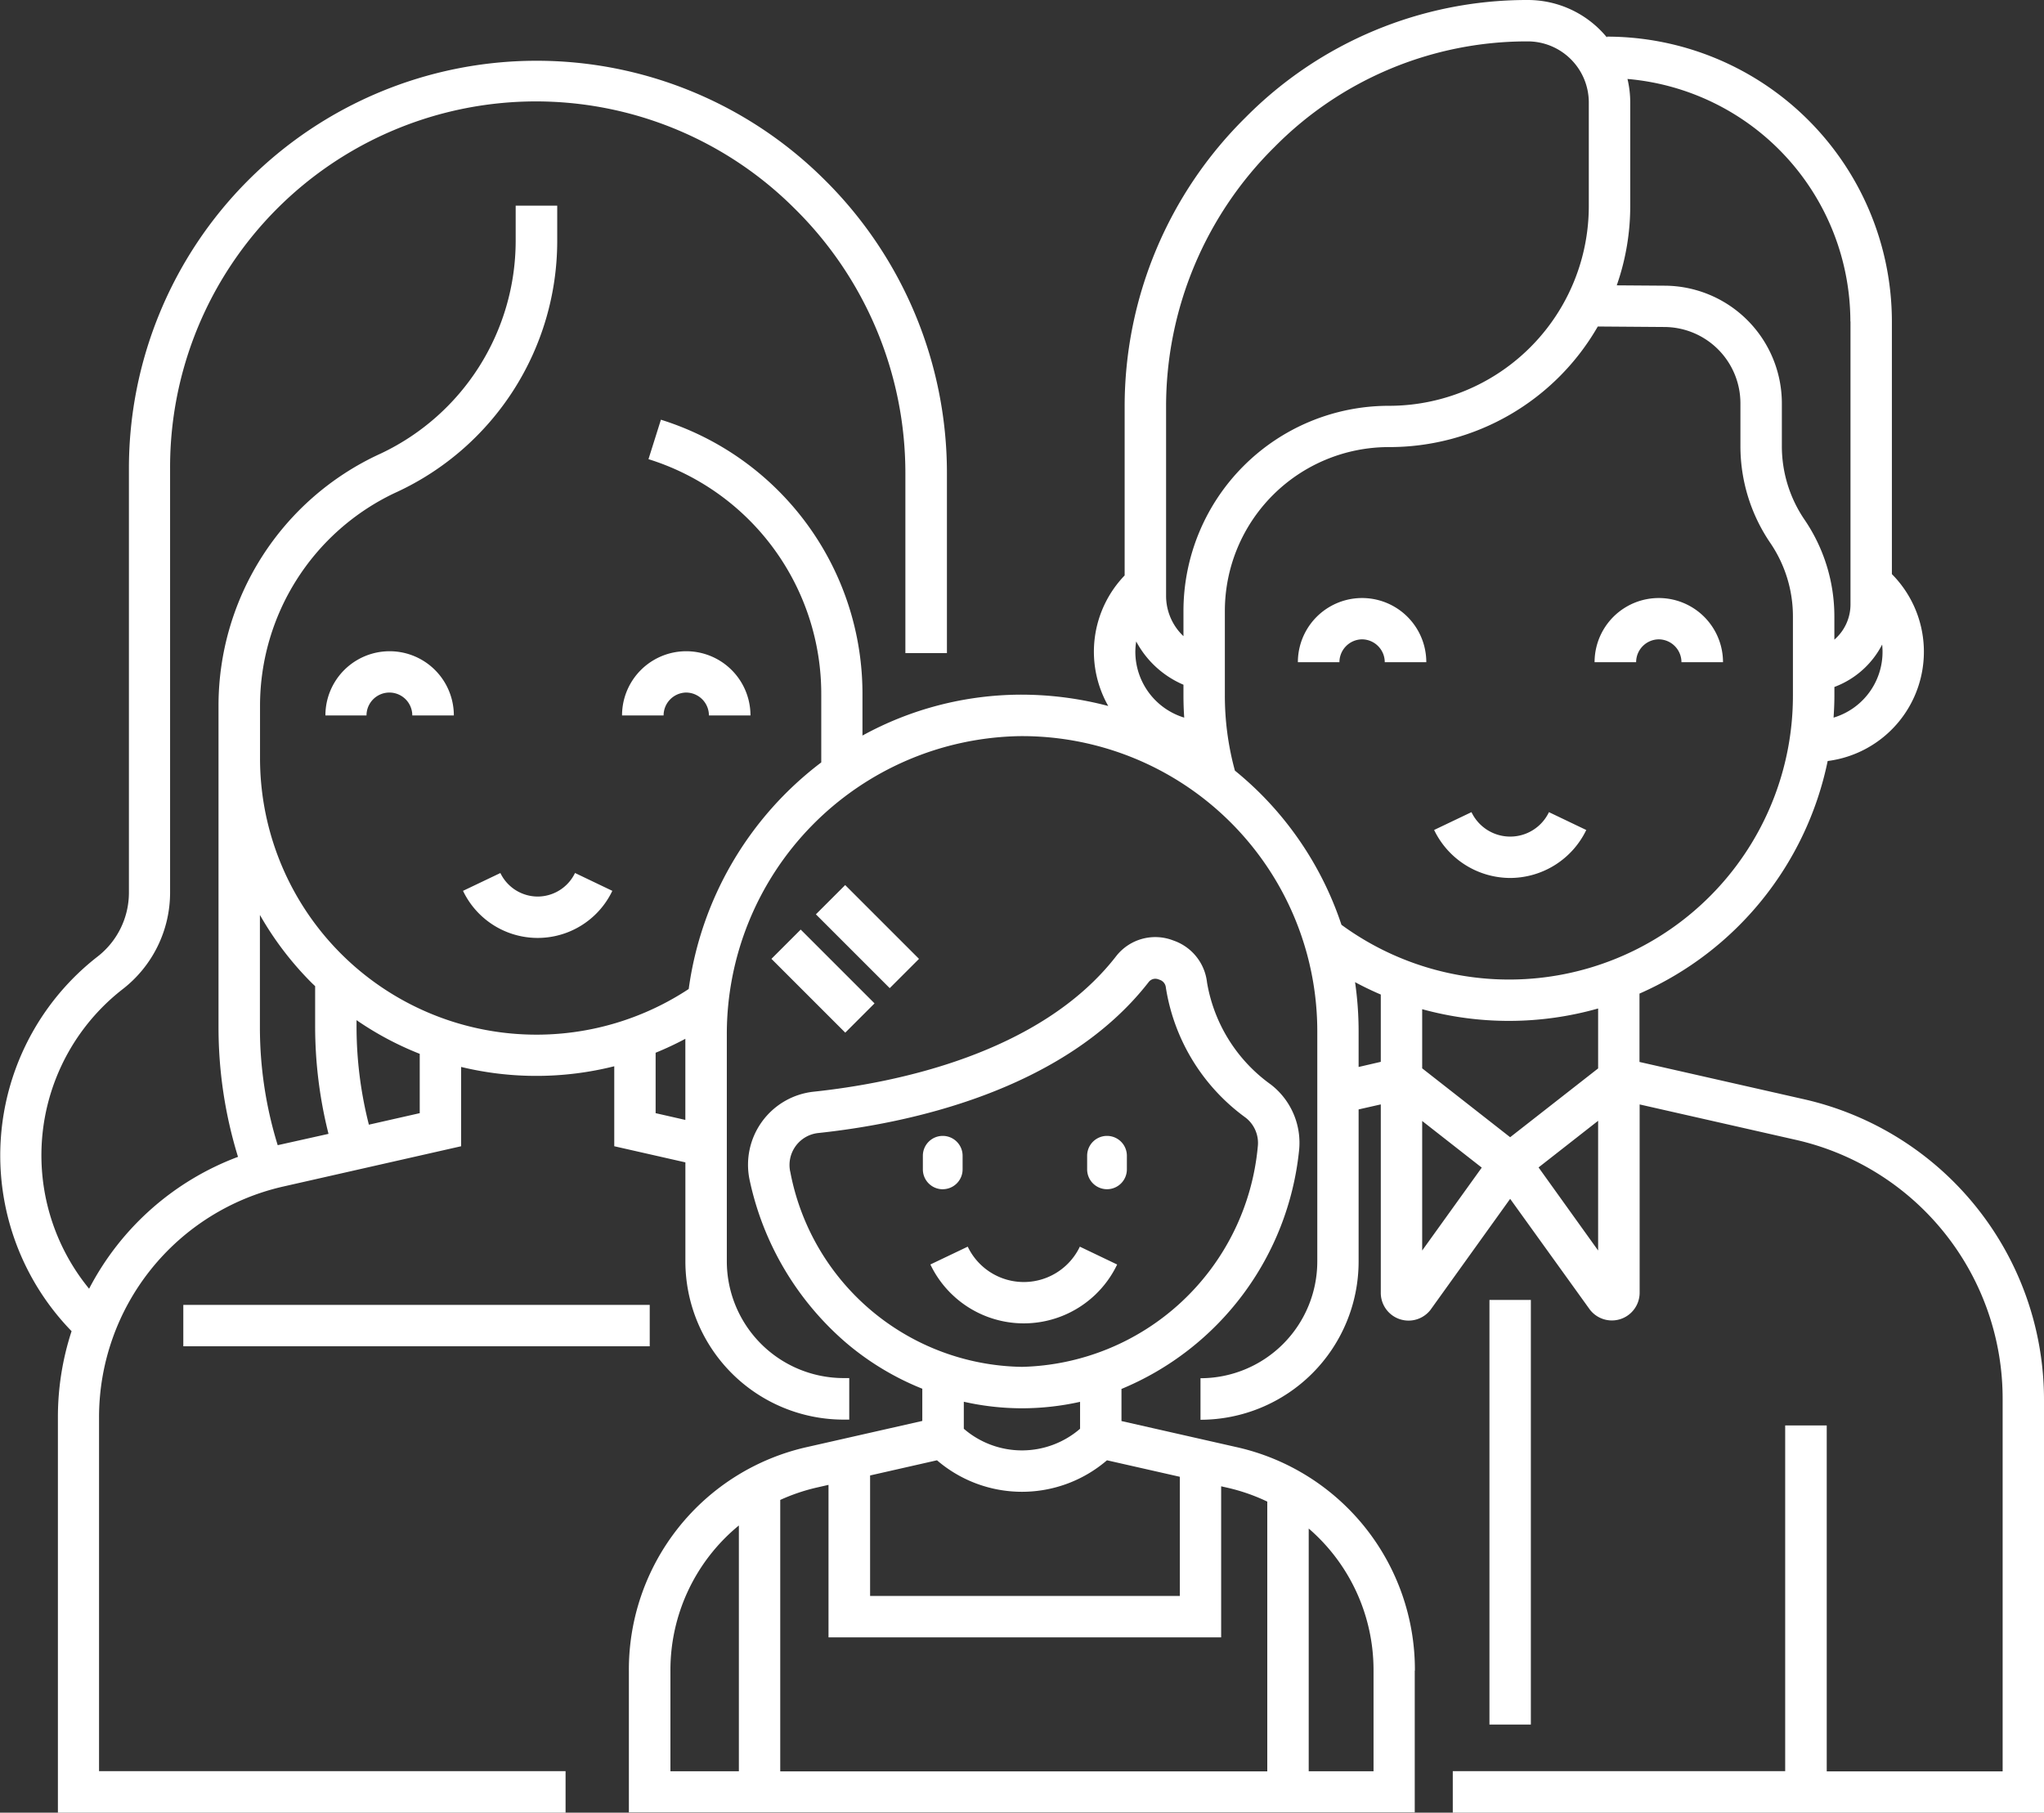 <svg xmlns="http://www.w3.org/2000/svg" width="54.113" height="48" viewBox="0 0 54.113 48">
    <rect x="0" y="0" width="54.113" height="48" fill="#333333" stroke="none"/>
    <g id="iconfinder_Family_care_4042262" transform="translate(-9.058 -36.954)">
        <g id="Group_146" data-name="Group 146" transform="translate(9.058 36.954)">
        <path id="Path_459" data-name="Path 459" d="M56.815,66.062l-4.353-.987v-1.81a8.63,8.63,0,0,0,4.982-6.159,2.917,2.917,0,0,0,1.7-4.949V45.466A7.55,7.55,0,0,0,51.6,37.924v.022a2.708,2.708,0,0,0-2.091-.992h-.042a10.479,10.479,0,0,0-7.435,3.111,10.751,10.751,0,0,0-3.2,7.656v4.471a2.911,2.911,0,0,0-.434,3.457,9.029,9.029,0,0,0-2.352-.3,8.752,8.752,0,0,0-4.155,1.083V55.349a7.6,7.6,0,0,0-5.336-7.281l-.329,1.045A6.51,6.51,0,0,1,30.8,55.349v1.794a9.058,9.058,0,0,0-3.509,6,7.319,7.319,0,0,1-11.349-6.111v-1.4a6.237,6.237,0,0,1,3.555-5.618l.061-.028a7.332,7.332,0,0,0,4.252-6.642V42.4h-1.1v.937a6.234,6.234,0,0,1-3.55,5.617l-.065.03a7.335,7.335,0,0,0-4.252,6.642v8.535a11.64,11.64,0,0,0,.516,3.427,7.342,7.342,0,0,0-3.942,3.492,5.574,5.574,0,0,1,.888-7.932,3.236,3.236,0,0,0,1.256-2.563V49.367a9.685,9.685,0,0,1,16.524-6.9,9.835,9.835,0,0,1,2.942,7.025v4.756h1.1V49.489a10.924,10.924,0,0,0-3.265-7.8,10.794,10.794,0,0,0-18.391,7.68V60.588a2.146,2.146,0,0,1-.834,1.7,6.673,6.673,0,0,0-.684,9.916,7.317,7.317,0,0,0-.362,2.281v10.47h13.44v-1.1H11.68V74.484a6.265,6.265,0,0,1,4.881-6.111l4.705-1.066v-2.1a8.468,8.468,0,0,0,4.054-.018v2.118l1.883.427V70.36a4.191,4.191,0,0,0,4.186,4.186h.152v-1.1h-.152A3.094,3.094,0,0,1,28.3,70.36V64.368a7.89,7.89,0,0,1,7.757-7.921,7.816,7.816,0,0,1,7.875,7.816v6.1A3.094,3.094,0,0,1,40.84,73.45v1.1a4.191,4.191,0,0,0,4.186-4.186V66.332l.587-.133v4.99a.735.735,0,0,0,1.317.449L49.038,68.7l2.1,2.919.011.015a.735.735,0,0,0,1.317-.449V66.2l4.11.932a7.027,7.027,0,0,1,5.5,6.89v9.838H57.419V74.7h-1.1v9.155h-8.8v1.1H63.171V74.02a8.159,8.159,0,0,0-6.356-7.958ZM17.308,62.979c.03.03.062.059.093.089v1.067a11.646,11.646,0,0,0,.354,2.844l-1.345.3a10.547,10.547,0,0,1-.471-3.119V61.182A8.46,8.46,0,0,0,17.308,62.979Zm2.862,3.452-1.346.305a10.541,10.541,0,0,1-.327-2.6v-.168a8.341,8.341,0,0,0,1.673.892v1.573Zm6.245,0v-1.6a8.36,8.36,0,0,0,.787-.369V66.61ZM57.6,55.957c.013-.194.022-.388.022-.584v-.228a2.342,2.342,0,0,0,1.264-1.123A1.817,1.817,0,0,1,57.6,55.957Zm.448-10.491V52.96a1.233,1.233,0,0,1-.427.932v-.611a4.544,4.544,0,0,0-.79-2.566,3.452,3.452,0,0,1-.6-1.947V47.633a3.117,3.117,0,0,0-3.11-3.114l-1.261-.009a6.341,6.341,0,0,0,.357-2.106V39.665a2.7,2.7,0,0,0-.073-.62A6.454,6.454,0,0,1,58.045,45.466ZM39.929,47.721a9.662,9.662,0,0,1,2.876-6.88,9.391,9.391,0,0,1,6.663-2.791h.039a1.618,1.618,0,0,1,1.613,1.615V42.4A5.29,5.29,0,0,1,45.826,47.7a5.437,5.437,0,0,0-5.437,5.436V53.8a1.467,1.467,0,0,1-.46-1.071Zm-.791,6.219a2.553,2.553,0,0,0,1.251,1.146v.288c0,.2.007.39.02.583a1.826,1.826,0,0,1-1.294-1.744A1.806,1.806,0,0,1,39.138,53.94Zm2.613,3.42a7.512,7.512,0,0,1-.266-1.987v-2.24a4.341,4.341,0,0,1,4.341-4.34A6.364,6.364,0,0,0,51.358,45.6l1.758.013a2.021,2.021,0,0,1,2.018,2.018v1.135a4.55,4.55,0,0,0,.79,2.564,3.451,3.451,0,0,1,.6,1.949v2.092a7.515,7.515,0,0,1-11.952,6.072,8.87,8.87,0,0,0-2.179-3.508Q42.084,57.631,41.751,57.36Zm3.275,7.848v-.946a9.059,9.059,0,0,0-.094-1.3q.333.179.681.328v1.782Zm1.683,4.86V66.638l1.577,1.235Zm2.329-3-2.329-1.824V63.678a8.661,8.661,0,0,0,4.658-.019v1.587Zm2.329,3-1.577-2.2,1.577-1.235Z" transform="translate(-9.058 -36.954)" fill="#fff"/>
        <g id="Group_143" data-name="Group 143" transform="translate(16.653 23.437)">
            <path id="Path_460" data-name="Path 460" d="M272.266,312.886a.526.526,0,0,0,.526-.526V312a.526.526,0,1,0-1.052,0v.361A.526.526,0,0,0,272.266,312.886Z" transform="translate(-259.612 -304.832)" fill="#fff"/>
            <path id="Path_461" data-name="Path 461" d="M232.573,312.886a.526.526,0,0,0,.526-.526V312a.526.526,0,0,0-.526-.526h0a.526.526,0,0,0-.526.526v.361a.526.526,0,0,0,.526.526Z" transform="translate(-224.268 -304.832)" fill="#fff"/>
            <path id="Path_462" data-name="Path 462" d="M238.811,338.731l-.988-.473a1.644,1.644,0,0,1-2.968,0l-.989.472a2.74,2.74,0,0,0,4.945,0Z" transform="translate(-225.888 -328.683)" fill="#fff"/>
            <rect id="Rectangle_61" data-name="Rectangle 61" width="2.764" height="1.096" transform="translate(5.724 3.908) rotate(-135)" fill="#fff"/>
            <rect id="Rectangle_62" data-name="Rectangle 62" width="2.764" height="1.096" transform="translate(5.722 0) rotate(45)" fill="#fff"/>
            <path id="Path_463" data-name="Path 463" d="M181.858,282.923A6.038,6.038,0,0,0,177.13,277l-3.04-.689v-.85a7.685,7.685,0,0,0,4.7-6.3,1.949,1.949,0,0,0-.748-1.763,4.179,4.179,0,0,1-1.687-2.7,1.329,1.329,0,0,0-.857-1.1l-.052-.019a1.314,1.314,0,0,0-1.5.426c-2.014,2.593-5.877,3.358-8,3.584a1.946,1.946,0,0,0-1.7,2.341,7.834,7.834,0,0,0,2.552,4.307,7.293,7.293,0,0,0,2.019,1.218v.853l-3.04.689a6.038,6.038,0,0,0-4.728,5.92v3.757h20.805v-3.757Zm-16.538-13.217a.851.851,0,0,1,.742-1.022c2.3-.244,6.487-1.088,8.75-4a.22.22,0,0,1,.174-.085.229.229,0,0,1,.079.014l.052.019a.239.239,0,0,1,.148.2h0a5.262,5.262,0,0,0,2.109,3.443.848.848,0,0,1,.325.767,6.424,6.424,0,0,1-6.244,5.834A6.34,6.34,0,0,1,165.321,269.706Zm6.135,6.267a7.066,7.066,0,0,0,1.539-.171v.713a2.353,2.353,0,0,1-3.078,0V275.8A7.044,7.044,0,0,0,171.456,275.973Zm-2.249,1.377a3.451,3.451,0,0,0,4.5,0l1.929.437v3.156h-8.2v-3.191Zm-3.183.722.311-.071v4.038h10.395v-4l.159.036a5.041,5.041,0,0,1,1.062.369v7.143H165.056V278.4A5.065,5.065,0,0,1,166.023,278.072Zm-3.874,4.851a4.95,4.95,0,0,1,1.812-3.847v6.509h-1.812Zm18.614,2.662h-1.716v-6.428a4.95,4.95,0,0,1,1.716,3.766Z" transform="translate(-161.053 -262.118)" fill="#fff"/>
        </g>
        <g id="Group_144" data-name="Group 144" transform="translate(4.853 17.243)">
            <path id="Path_464" data-name="Path 464" d="M122.913,248.577a1.1,1.1,0,0,1-.988-.623l-.989.472a2.19,2.19,0,0,0,3.953,0l-.988-.473A1.1,1.1,0,0,1,122.913,248.577Z" transform="translate(-113.531 -242.079)" fill="#fff"/>
            <rect id="Rectangle_63" data-name="Rectangle 63" width="12.348" height="1.096" transform="translate(0 17.311)" fill="#fff"/>
            <path id="Path_465" data-name="Path 465" d="M160.991,195.427a.607.607,0,0,1,.606.606h1.1a1.7,1.7,0,1,0-3.4,0h1.1A.607.607,0,0,1,160.991,195.427Z" transform="translate(-147.682 -194.331)" fill="#fff"/>
            <path id="Path_466" data-name="Path 466" d="M87.6,196.033h1.1a.606.606,0,0,1,1.212,0h1.1a1.7,1.7,0,1,0-3.4,0Z" transform="translate(-83.85 -194.331)" fill="#fff"/>
        </g>
        <g id="Group_145" data-name="Group 145" transform="translate(34.352 15.834)">
            <path id="Path_467" data-name="Path 467" d="M357.593,234.976a2.244,2.244,0,0,0,2.014-1.27l-.988-.473a1.136,1.136,0,0,1-2.051,0l-.989.472A2.242,2.242,0,0,0,357.593,234.976Z" transform="translate(-351.964 -227.561)" fill="#fff"/>
            <path id="Path_468" data-name="Path 468" d="M395.975,182.563a.606.606,0,0,1,.606.606h1.1a1.7,1.7,0,0,0-3.4,0h1.1A.606.606,0,0,1,395.975,182.563Z" transform="translate(-386.418 -181.467)" fill="#fff"/>
            <path id="Path_469" data-name="Path 469" d="M324.287,182.563a.606.606,0,0,1,.606.606h1.1a1.7,1.7,0,1,0-3.4,0h1.1A.607.607,0,0,1,324.287,182.563Z" transform="translate(-322.585 -181.467)" fill="#fff"/>
            <rect id="Rectangle_64" data-name="Rectangle 64" width="1.096" height="11.244" transform="translate(5.08 18.589)" fill="#fff"/>
        </g>
        </g>
    </g>
</svg>